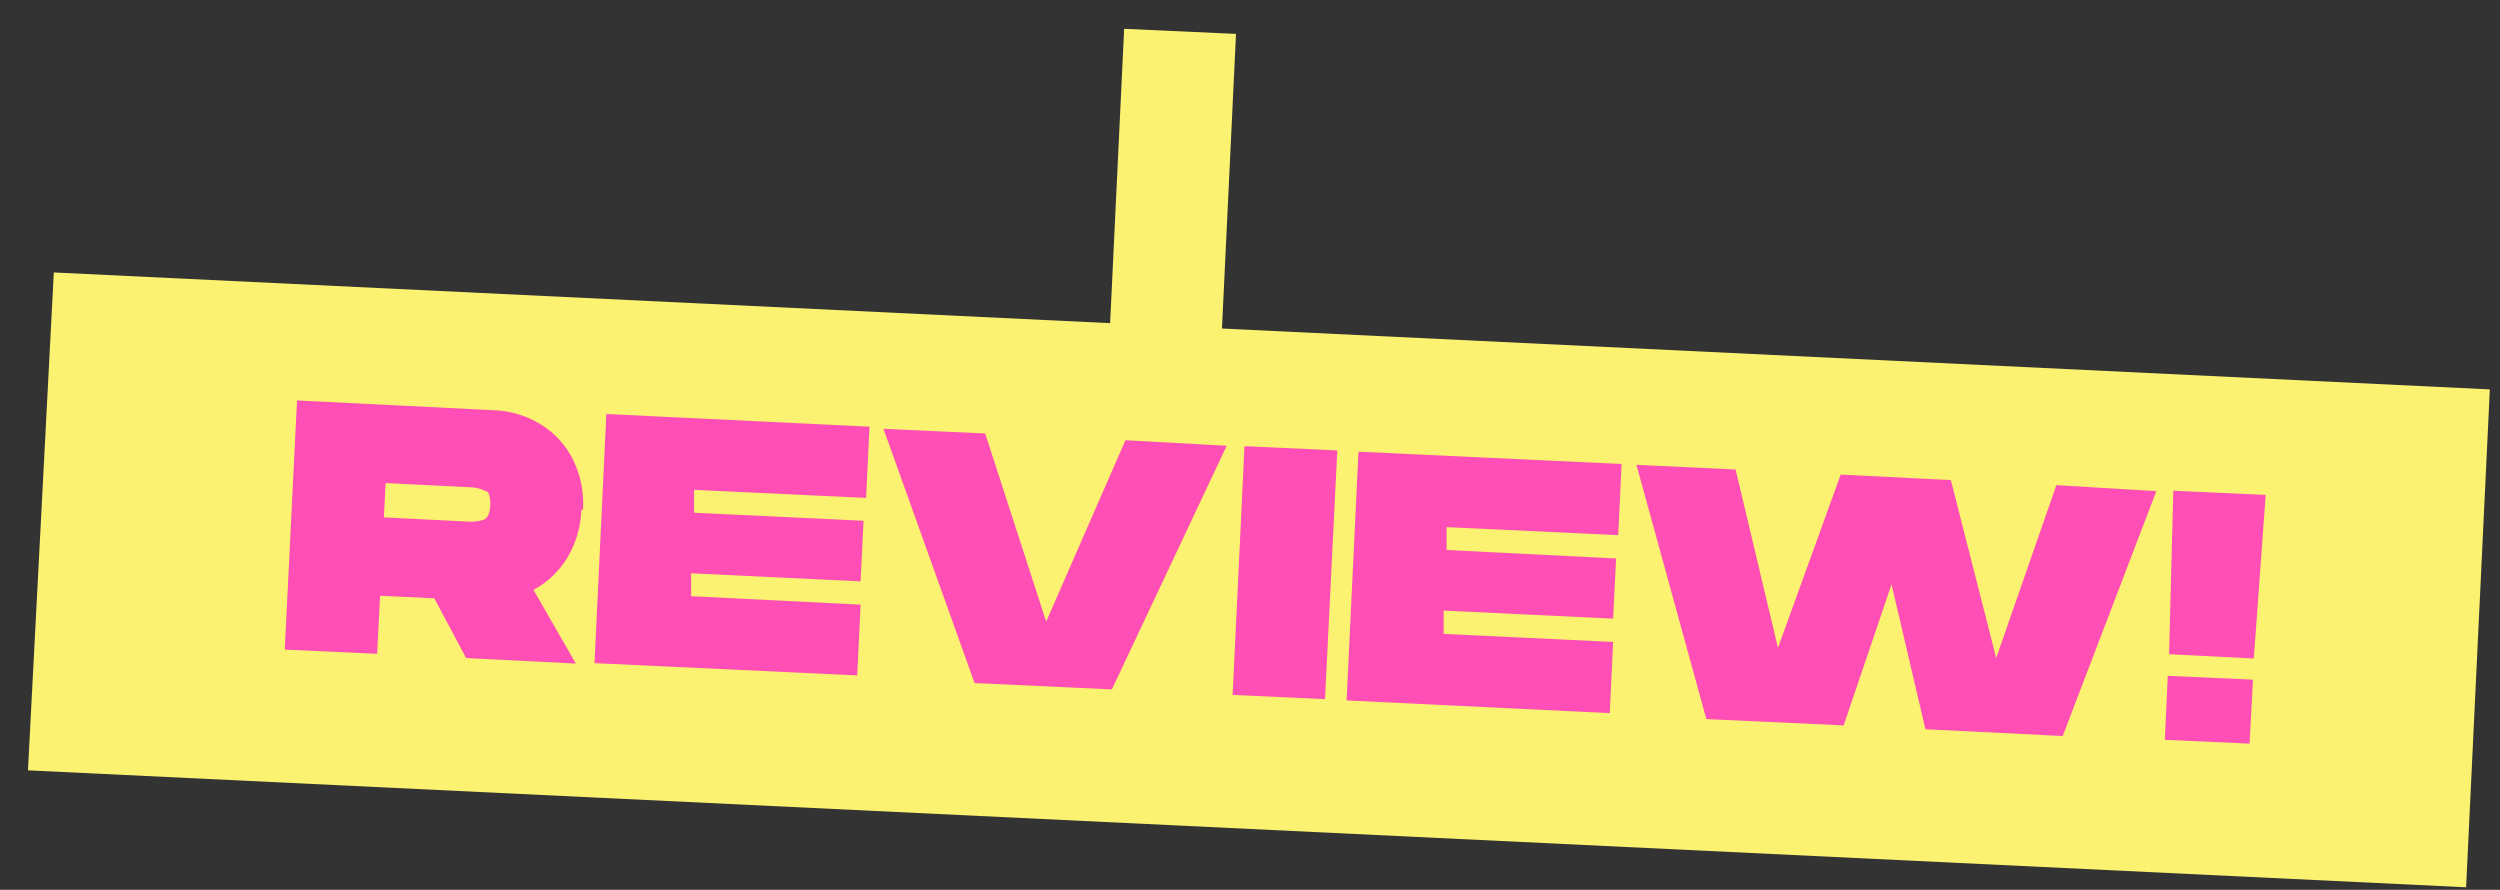 <?xml version="1.0" encoding="UTF-8"?>
<svg width="59px" height="21px" viewBox="0 0 59 21" version="1.1" xmlns="http://www.w3.org/2000/svg" xmlns:xlink="http://www.w3.org/1999/xlink">
    <rect x="0" y="0" width="59" height="21" fill="#333333" stroke="none"/>
    <title>Group 4</title>
    <g id="Page-1" stroke="none" stroke-width="1" fill="none" fill-rule="evenodd">
        <g id="cshare-[Converted]" transform="translate(-8, -41)">
            <g id="Group-4" transform="translate(8.66, 41.68)">
                <polygon id="Path" fill="#FBF271" points="0.61 5.75 58.1 8.51 57.54 20.26 0 17.5"></polygon>
                <polygon id="Path" fill="#FBF271" points="25.87 0 28.51 0.12 28.11 8.51 25.47 8.39"></polygon>
                <path d="M50.5,15.27 L52.51,15.36 L52.43,16.87 L50.43,16.78 L50.5,15.27 Z M37.96,10.29 L40.3,10.4 L41.3,14.61 L42.78,10.52 L45.38,10.65 L46.45,14.85 L47.87,10.77 L50.23,10.91 L48.02,16.69 L44.78,16.53 L43.98,13.11 L42.85,16.44 L39.61,16.29 L37.96,10.29 Z M31.4,9.98 L37.61,10.27 L37.53,11.95 L33.48,11.76 L33.48,12.3 L37.48,12.5 L37.41,13.92 L33.41,13.73 L33.41,14.28 L37.41,14.47 L37.33,16.15 L31.12,15.85 L31.4,9.98 Z M28.71,9.85 L30.9,9.95 L30.61,15.82 L28.43,15.72 L28.71,9.85 Z M20.19,9.44 L22.59,9.55 L24.03,13.99 L25.9,9.71 L28.29,9.84 L25.58,15.59 L22.34,15.44 L20.19,9.44 Z M13.65,9.09 L19.86,9.39 L19.78,11.07 L15.72,10.88 L15.72,11.42 L19.72,11.61 L19.65,13.04 L15.65,12.85 L15.65,13.39 L19.65,13.59 L19.57,15.26 L13.37,14.97 L13.65,9.09 Z M6.35,8.77 L10.96,9 C11.367,9.009 11.764,9.126 12.11,9.34 C12.437,9.543 12.701,9.834 12.87,10.18 C13.045,10.544 13.124,10.947 13.1,11.35 L13.1,11.35 L13.06,11.35 C13.048,11.749 12.934,12.138 12.73,12.48 C12.537,12.801 12.26,13.063 11.93,13.24 L11.93,13.24 L12.93,14.98 L10.34,14.85 L9.59,13.44 L8.31,13.38 L8.24,14.75 L6.06,14.65 L6.35,8.77 Z M50.63,10.9 L52.81,11 L52.53,14.86 L50.53,14.76 L50.63,10.9 Z M8.44,10.72 L8.4,11.53 L10.4,11.63 C10.525,11.638 10.651,11.621 10.77,11.58 C10.85,11.54 10.9,11.43 10.91,11.25 C10.92,11.07 10.88,10.91 10.8,10.91 C10.689,10.852 10.565,10.821 10.44,10.82 L10.44,10.82 L8.44,10.72 Z" id="REVIEW!" fill="#FF4EB6"></path>
            </g>
        </g>
    </g>
</svg>
